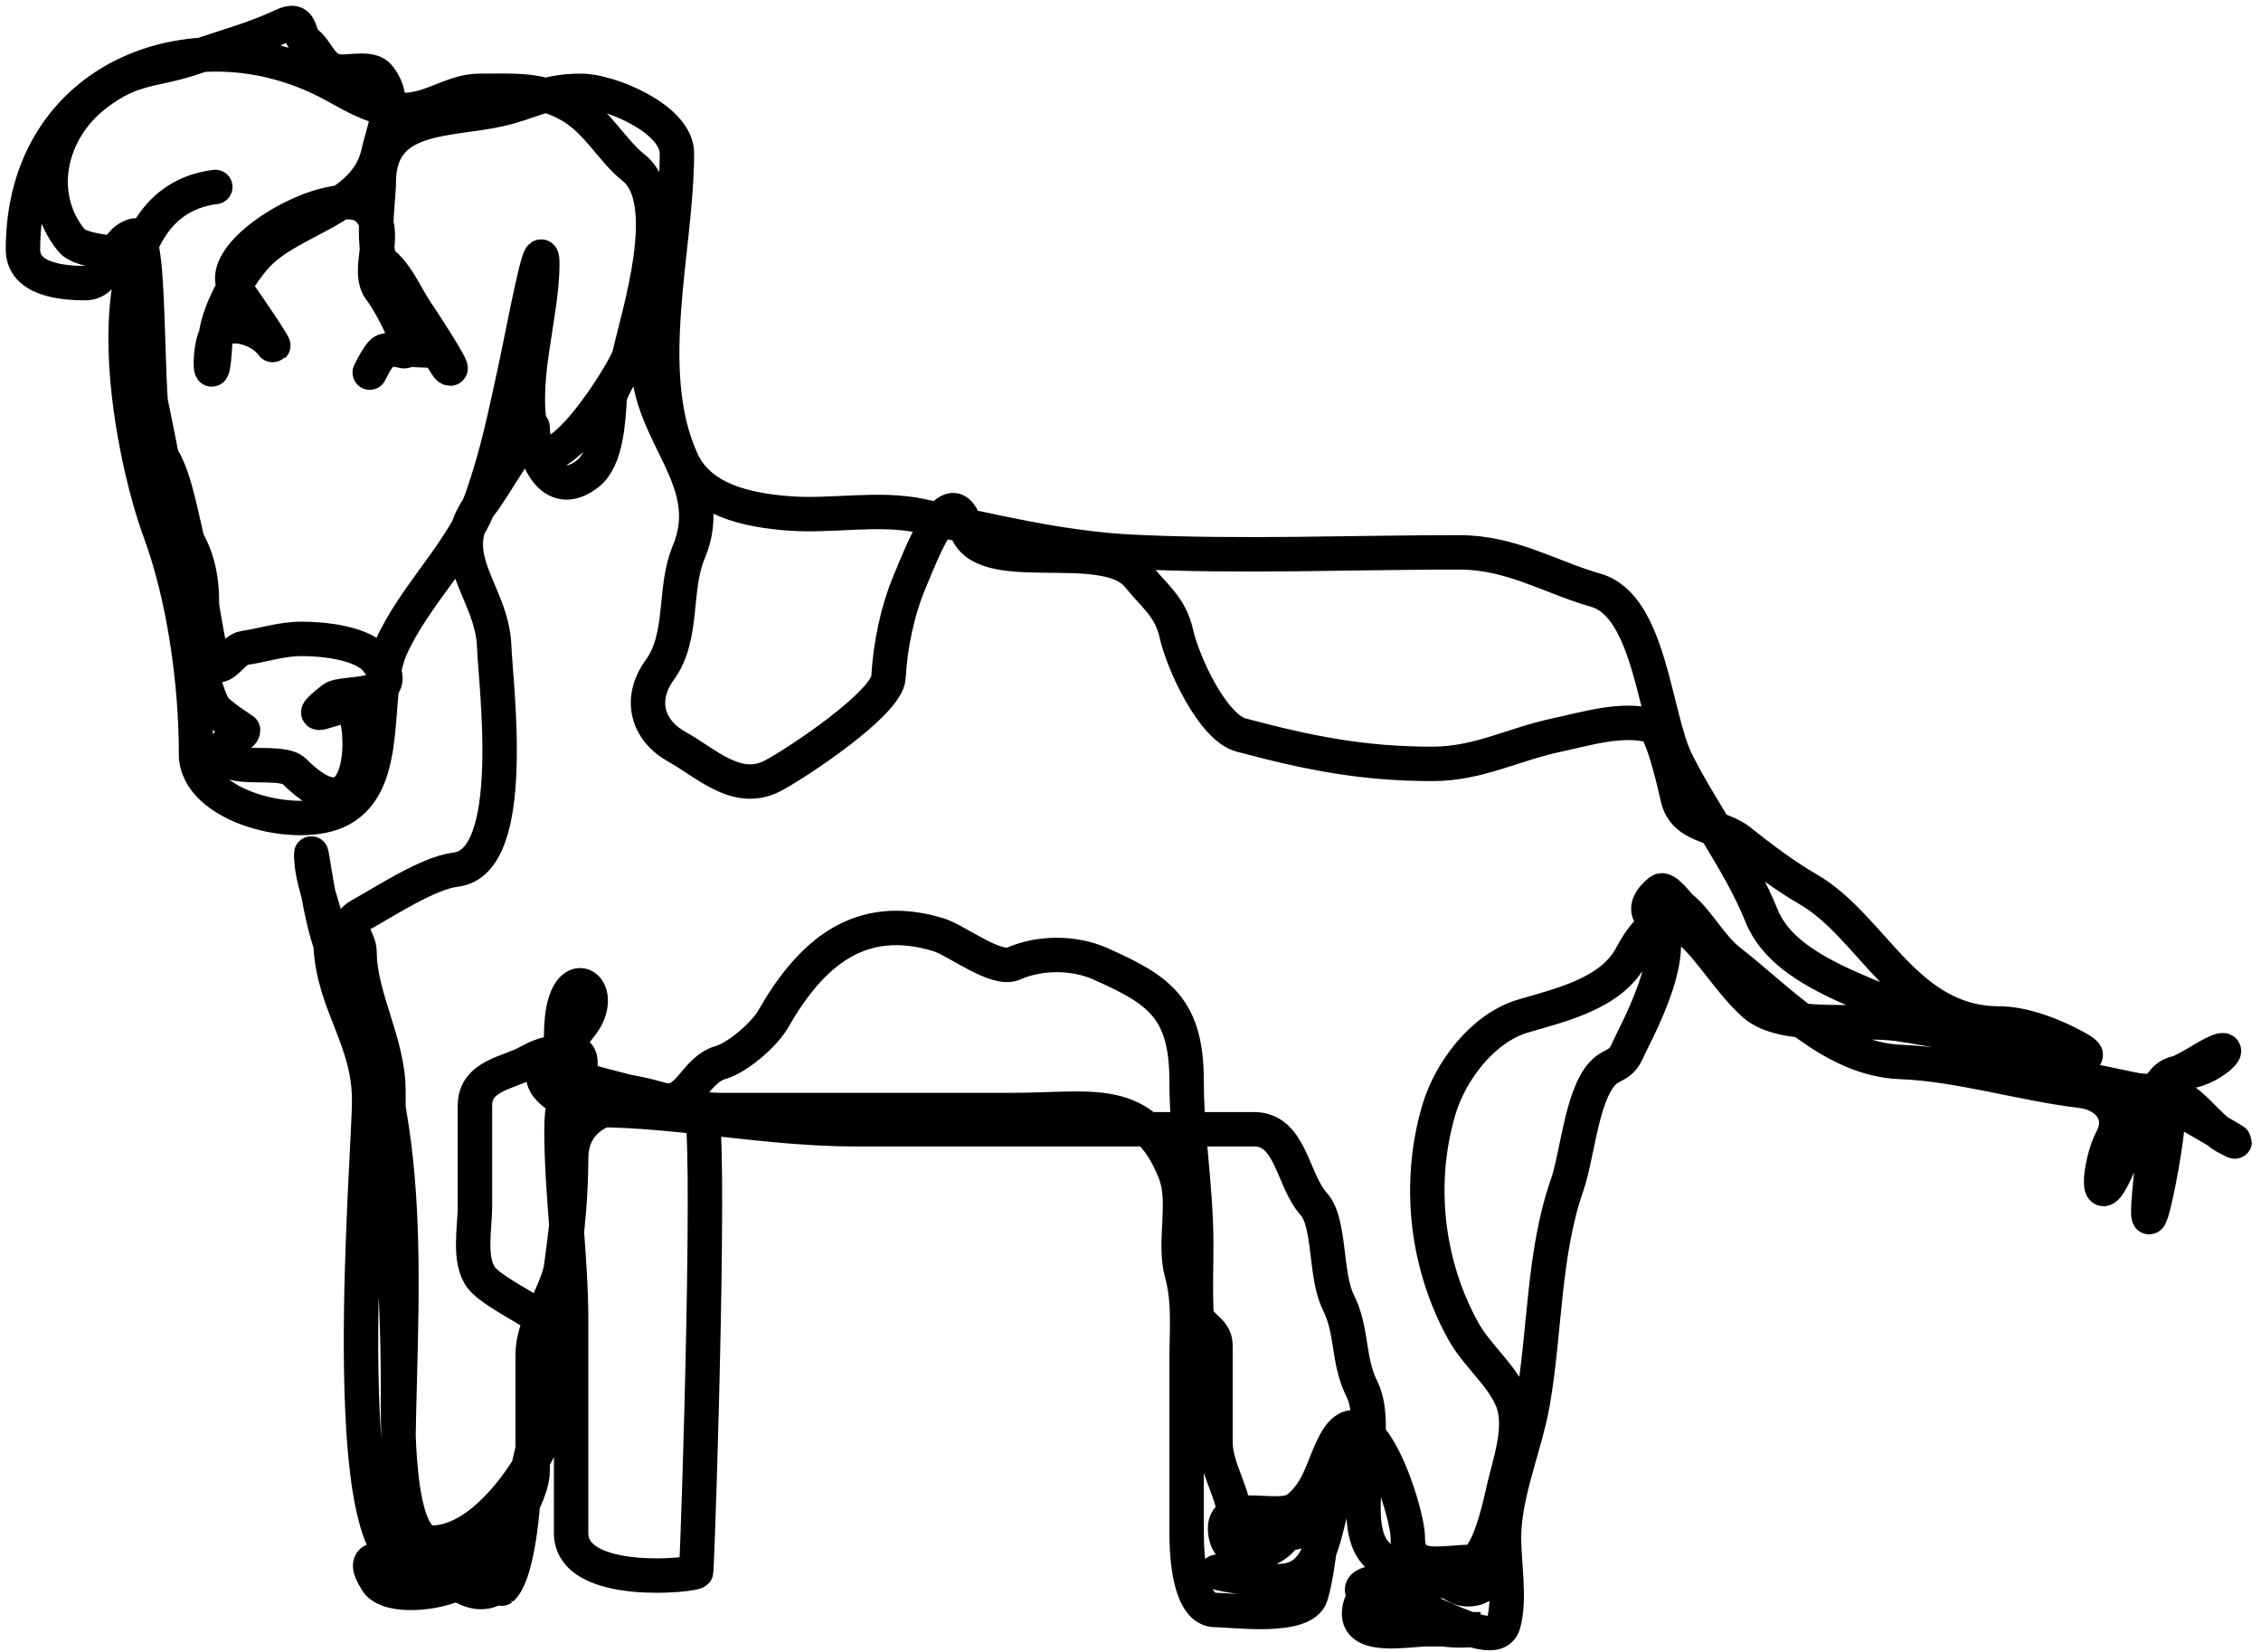 <svg width="197" height="144" viewBox="0 0 197 144" fill="none" xmlns="http://www.w3.org/2000/svg">
<path d="M18.759 16.294C6.838 17.784 11.457 39.633 13.917 46.274C16.025 51.964 17.083 59.407 17.083 65.732C17.083 70.304 25.948 72.534 29.652 70.573C34.202 68.164 32.306 60.388 34.028 56.515C36.15 51.739 40.394 48.034 42.034 43.294C43.375 39.422 44.008 36.227 44.921 32.029C45.581 28.991 47.248 19.889 47.248 22.998C47.248 27.742 45.059 33.56 46.457 38.453C47.78 43.084 54.556 32.216 54.836 30.958C55.637 27.352 58.842 17.525 55.209 14.618C53.264 13.063 52.098 10.608 49.715 9.218C47.121 7.705 44.853 7.915 41.802 7.915C39.401 7.915 37.655 9.591 35.098 9.591C32.907 9.591 31.11 8.539 29.233 7.496C17.22 0.822 2 6.55 2 21.741C2 24.387 5.486 24.674 7.447 24.674C9.573 24.674 9.649 21.112 11.683 20.53C13.446 20.027 12.385 37.654 13.917 39.57C15.438 41.472 16.01 46.678 16.896 49.16C17.364 50.468 18.089 57.148 18.759 57.818C19.431 58.491 20.331 56.603 21.272 56.468C23.035 56.217 24.461 55.677 26.3 55.677C28.187 55.677 31.598 56.015 32.817 57.539C35.633 61.059 29.867 60.197 29 60.891C26.025 63.27 29.007 61.455 30.49 61.542C31.829 61.621 32.412 73.986 25.648 67.222C24.512 66.086 19.695 67.4 19.596 65.732C19.5 64.099 21.179 64.287 21.179 63.637C21.179 63.6 18.906 62.21 18.572 61.542C16.144 56.685 19.003 52.157 16.431 47.298C14.131 42.953 13.849 36.657 12.241 31.656C11.071 28.017 12.055 26 12.055 22.998C12.055 21.778 7.315 22.31 6.19 20.903C3.05 16.978 4.266 11.413 8.284 8.287C11.638 5.679 13.349 6.259 17.129 4.936C19.729 4.026 22.161 3.403 24.624 2.236C26.411 1.389 25.865 3.042 26.719 3.725C27.788 4.58 27.974 6.146 29.652 6.239C30.601 6.292 32.346 5.836 33.003 6.658C34.677 8.75 33.481 11.002 32.957 13.362C31.853 18.33 25.308 19 22.297 22.346C20.734 24.082 18.89 27.333 18.759 29.701C18.458 35.107 17.991 30.242 18.945 29.049C19.934 27.812 22.571 28.601 23.6 29.887C24.674 31.23 21.354 26.242 20.621 25.325C18.029 22.086 29.27 15.718 31.979 18.156C34.129 20.091 31.721 23.53 33.19 25.325C33.903 26.198 36.535 31.01 35.052 30.586C33.5 30.142 32.966 30.987 32.352 32.215C31.79 33.339 32.979 30.726 33.469 30.586C34.557 30.275 36.063 30.539 37.193 30.539C38.632 30.539 38.795 32.122 39.241 32.122C39.542 32.122 36.646 27.701 36.541 27.56C35.558 26.236 34.694 24.015 33.422 22.998C32.258 22.066 33.003 17.339 33.003 15.875C33.003 9.88 39.02 10.535 43.477 9.544C46.26 8.926 47.422 7.915 50.646 7.915C53.112 7.915 58.979 10.351 58.979 13.362C58.979 21.686 55.831 32.282 59.398 40.129C60.976 43.6 65.079 44.451 68.662 44.737C72.473 45.042 76.553 44.16 80.3 44.97C86.308 46.269 92.494 47.789 98.641 48.089C108.097 48.55 117.665 48.136 127.131 48.136C131.697 48.136 135.054 50.3 139.048 51.441C143.794 52.797 144.139 62.508 146.077 66.384C148.283 70.796 151.663 75.251 153.479 79.791C155.744 85.455 165.058 86.95 169.772 90.032C174.275 92.976 180.309 93.719 185.506 94.873C189.359 95.73 187.311 93.573 190.534 93.384C192.941 93.242 195.899 89.875 191.558 92.546C188.966 94.141 187.069 94.07 190.068 96.736C190.261 96.907 197.023 100.724 193.886 99.063C192.064 98.099 188.858 92.867 188.858 97.573C188.858 99.599 187.261 107.741 187.182 105.767C187.104 103.798 188.217 98.447 186.996 96.922C184.861 94.253 185.084 100.409 184.482 101.763C182.472 106.285 182.877 101.403 184.017 99.249C185.155 97.1 183.566 95.324 181.317 95.06C176.199 94.458 170.737 92.744 165.582 92.546C159.661 92.318 155.087 87.181 150.732 83.794C149.044 82.481 147.959 80.272 146.543 79.139C146.181 78.85 145.106 77.282 144.634 77.649C143.934 78.194 143.1 79.233 144.029 79.977C146.93 82.298 142.204 90.591 141.888 91.382C141.236 93.011 140.454 92.637 139.607 93.57C137.798 95.56 137.423 100.761 136.534 103.299C134.467 109.204 134.635 115.99 133.555 122.199C132.882 126.066 131.041 130.133 131.041 134.023C131.041 136.262 131.608 139.371 130.994 141.518C130.025 144.913 119.574 136.241 118.519 139.935C117.629 143.05 122.535 141.984 124.384 141.984C125.92 141.984 128.993 141.984 128.993 141.984C128.993 141.984 126.715 142.244 125.641 141.937C124.026 141.476 120.24 140.306 118.938 139.004C117.299 137.366 123.81 137.794 124.757 137.794C126.006 137.794 127.28 137.721 128.527 137.794C130.13 137.888 128.149 139.024 126.851 138.213C124.384 136.671 122.242 137.746 119.962 135.466C117.189 132.694 120.499 124.717 118.658 121.035C117.399 118.516 117.87 116.013 116.61 113.494C115.42 111.115 115.941 106.564 114.469 104.929C112.57 102.819 112.493 98.411 109.255 98.411C106.741 98.411 104.227 98.411 101.714 98.411C92.621 98.411 83.527 98.411 74.434 98.411C66.94 98.411 58.949 96.736 51.857 96.736C50.761 96.736 47.341 95.379 47.341 93.803C47.341 93.27 50.519 89.674 51.019 88.775C52.623 85.887 49.473 84.004 48.971 88.775C48.571 92.573 49.762 96.267 49.762 99.761C49.762 107.222 48.112 114.426 47.295 121.78C46.949 124.892 45.809 127.832 45.572 130.904C45.45 132.501 44.971 137.311 43.71 138.446C43.66 138.491 38.475 136.956 37.193 136.956C30.318 136.956 48.435 135.599 43.059 138.446C40.551 139.773 38.532 136.246 36.355 136.118C33.288 135.938 31.186 135.185 32.817 137.794C34.574 140.605 47.005 136.794 35.517 136.118C29.158 135.744 32.165 100.717 32.165 95.898C32.165 90.598 29.097 87.587 28.814 82.491C28.679 80.066 27.289 77.374 27.138 74.949C26.959 72.091 27.829 80.786 29.233 83.282C36.894 96.902 34.679 113.653 34.679 128.996C34.679 131.954 33.806 133.829 36.774 134.489C37.746 134.705 43.367 136.505 43.85 134.815C44.415 132.836 46.41 130.151 46.41 128.158C46.41 124.806 46.41 121.454 46.41 118.103C46.41 115.405 48.313 113.102 48.877 110.561C49.481 107.844 49.762 103.675 49.762 100.972C49.762 95.642 56.41 95.463 61.027 96.782C61.995 97.059 60.912 132.59 60.655 136.956C60.637 137.262 49.762 138.451 49.762 133.604C49.762 127.46 49.762 121.315 49.762 115.17C49.762 109.41 48.924 104.07 48.924 98.411C48.924 94.571 50.083 94.912 53.765 95.06C56.496 95.169 59.504 96.736 62.703 96.736C71.238 96.736 79.772 96.736 88.307 96.736C95.102 96.736 99.638 95.318 102.365 102.135C103.416 104.763 102.193 108.181 102.97 110.98C103.645 113.41 103.389 116.019 103.389 118.522C103.389 123.549 103.389 128.577 103.389 133.604C103.389 135.646 103.651 140.308 105.903 140.308C107.429 140.308 113.616 141.174 114.236 139.004C115.147 135.817 114.944 132.195 116.377 129.042C119.147 122.948 118.381 125.126 116.424 130.16C115.21 133.281 115.423 137.794 111.35 137.794C110.099 137.794 104.584 136.956 106.322 136.956C110.149 136.956 107.579 135.533 107.579 132.347C107.579 130.244 105.903 127.958 105.903 125.691C105.903 122.882 105.903 120.073 105.903 117.265C105.903 115.723 104.288 115.778 104.227 114.146C104.157 112.258 104.227 110.356 104.227 108.466C104.227 103.468 103.389 98.939 103.389 94.222C103.389 87.817 100.947 86.246 95.848 83.98C93.579 82.972 90.576 82.972 88.307 83.98C86.785 84.657 83.332 81.941 81.79 81.467C74.909 79.35 70.633 83.091 67.359 88.822C66.588 90.17 64.249 92.177 62.796 92.592C60.496 93.25 60.065 96.372 57.722 95.851C55.541 95.366 53.202 94.786 51.065 94.175C49.877 93.835 51.376 91.803 49.762 91.708C48.313 91.623 47.298 91.826 46.038 92.546C44.393 93.486 41.383 93.723 41.383 96.317C41.383 99.265 41.383 102.213 41.383 105.161C41.383 106.93 40.783 109.852 41.941 111.353C43.135 112.901 48.476 115.067 48.877 116.473C49.77 119.595 47.958 124.565 46.41 127.273C44.634 130.382 41.253 134.442 37.612 134.442C34.41 134.442 34.679 123.072 34.679 120.663C34.679 112.106 33.841 103.348 33.841 95.013C33.841 90.879 31.328 86.892 31.328 82.956C31.328 81.766 29.812 80.624 31.328 79.791C33.509 78.591 37.303 76.07 39.707 75.787C45.228 75.138 43.187 59.793 43.059 56.329C42.877 51.413 38.325 48.397 42.034 43.76C42.805 42.796 46.41 36.731 46.41 37.242C46.41 39.509 48.023 43.829 51.252 41.246C52.836 39.978 53.006 36.661 53.114 34.729C53.172 33.67 56.465 28.388 56.465 31.377C56.465 37.901 62.66 41.826 60.003 48.136C58.661 51.324 59.605 55.468 57.489 58.377C55.623 60.944 56.404 63.65 58.979 65.08C61.568 66.519 64.235 69.248 67.359 67.594C69.455 66.484 77.288 61.287 77.414 59.029C77.571 56.2 78.195 53.215 79.276 50.649C80.261 48.308 82.853 41.408 84.164 45.994C85.447 50.487 96.244 46.536 99.2 50.23C100.62 52.005 101.975 52.872 102.505 55.258C103.051 57.717 105.644 63.391 108.138 64.056C114.041 65.63 118.725 66.57 124.803 66.57C128.825 66.57 131.814 64.864 135.65 64.056C138.17 63.526 141.329 62.507 143.982 63.265C144.825 63.505 145.96 68.557 146.17 69.503C146.769 72.196 149.784 71.845 151.57 73.273C153.238 74.607 155.534 76.35 157.482 77.463C163.191 80.725 166.003 89.194 174.194 89.194C176.314 89.194 178.958 90.211 180.898 91.289C184.233 93.142 176.654 91.032 175.498 90.916C172.079 90.575 168.739 89.718 165.396 89.241C161.964 88.75 155.392 89.813 152.827 87.518C148.79 83.906 146.002 75.996 142.12 83.329C140.395 86.588 135.965 87.587 132.717 88.542C129.198 89.577 126.36 93.342 125.362 96.736C123.467 103.179 124.307 110.254 127.503 116.008C128.674 118.115 130.728 119.702 131.693 121.873C132.761 124.276 131.503 127.547 130.994 129.834C130.662 131.331 129.634 136.118 128.108 136.118C125.61 136.118 122.662 137.123 122.662 134.023C122.662 131.658 119.112 120.722 116.377 125.644C115.268 127.642 115.024 129.908 113.026 131.463C111.459 132.681 106.741 130.639 106.741 133.185C106.741 136.116 110.395 135.74 111.769 134.023C112.376 133.264 113.894 133.604 111.769 133.604C110.28 133.604 109.627 133.372 108.417 132.766" stroke="black" stroke-width="3" stroke-linecap="round"/>
</svg>
